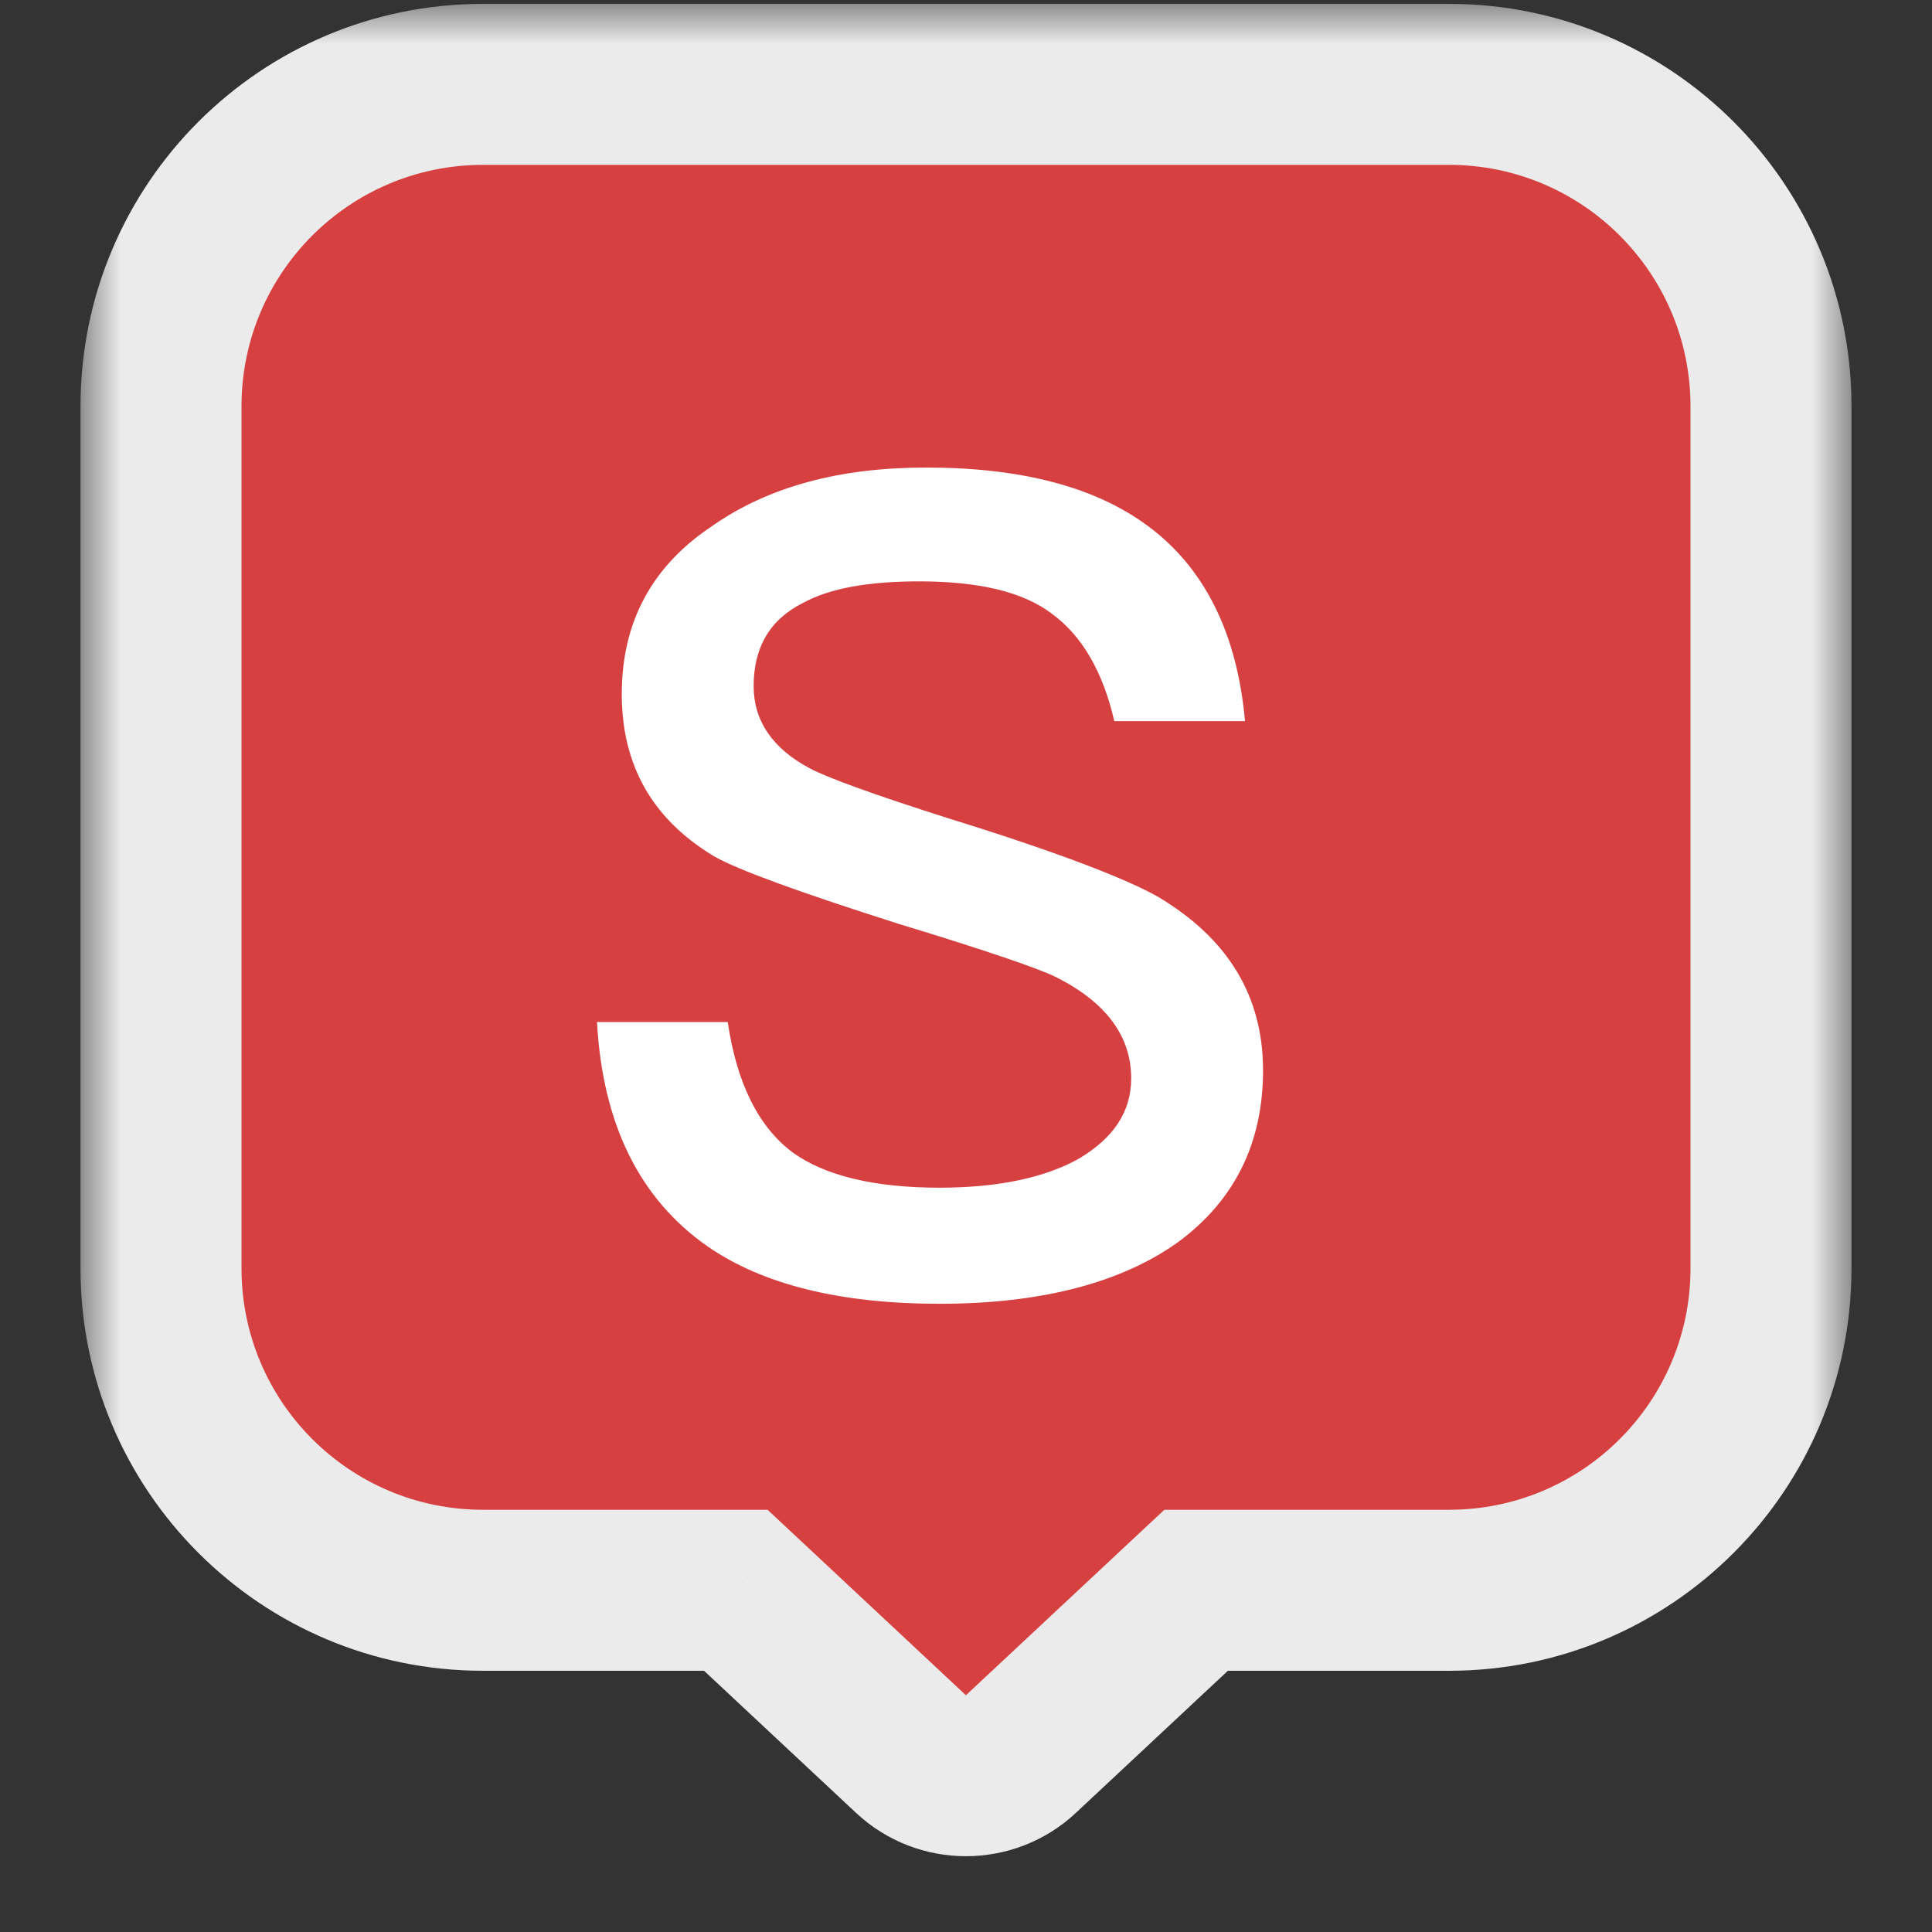 <svg width="24" height="24" viewBox="0 0 24 24" fill="none" xmlns="http://www.w3.org/2000/svg">
<rect x="0" y="0" width="24" height="24" fill="#333333" stroke="none"/>
<g opacity="0.9">
<mask id="path-1-outside-1_5227_97021" maskUnits="userSpaceOnUse" x="1" y="0.048" width="22" height="24" fill="black">
<rect fill="white" x="1" y="0.048" width="22" height="24"/>
<path fill-rule="evenodd" clip-rule="evenodd" d="M6 1.048C3.791 1.048 2 2.839 2 5.048L2 15.755C2 17.964 3.791 19.755 6 19.755H9.14L11.317 21.789C11.701 22.148 12.298 22.148 12.682 21.789L14.859 19.755H18C20.209 19.755 22 17.964 22 15.755L22 5.048C22 2.839 20.209 1.048 18 1.048L6 1.048Z"/>
</mask>
<path fill-rule="evenodd" clip-rule="evenodd" d="M6 1.048C3.791 1.048 2 2.839 2 5.048L2 15.755C2 17.964 3.791 19.755 6 19.755H9.14L11.317 21.789C11.701 22.148 12.298 22.148 12.682 21.789L14.859 19.755H18C20.209 19.755 22 17.964 22 15.755L22 5.048C22 2.839 20.209 1.048 18 1.048L6 1.048Z" fill="#E94141"/>
<path d="M9.14 19.755L9.823 19.024L9.535 18.755H9.14V19.755ZM11.317 21.789L10.634 22.52L11.317 21.789ZM12.682 21.789L11.999 21.059L12.682 21.789ZM14.859 19.755V18.755H14.464L14.176 19.024L14.859 19.755ZM3 5.048C3 3.391 4.343 2.048 6 2.048V0.048C3.239 0.048 1 2.286 1 5.048H3ZM3 15.755L3 5.048H1L1 15.755H3ZM6 18.755C4.343 18.755 3 17.412 3 15.755H1C1 18.517 3.239 20.755 6 20.755L6 18.755ZM9.14 18.755H6L6 20.755H9.14V18.755ZM11.999 21.059L9.823 19.024L8.458 20.486L10.634 22.52L11.999 21.059ZM11.999 21.059L10.634 22.52C11.402 23.238 12.597 23.238 13.365 22.52L11.999 21.059ZM14.176 19.024L11.999 21.059L13.365 22.52L15.541 20.486L14.176 19.024ZM18 18.755H14.859V20.755H18V18.755ZM21 15.755C21 17.412 19.657 18.755 18 18.755V20.755C20.761 20.755 23 18.517 23 15.755H21ZM21 5.048L21 15.755H23L23 5.048H21ZM18 2.048C19.657 2.048 21 3.391 21 5.048H23C23 2.286 20.761 0.048 18 0.048V2.048ZM6 2.048L18 2.048V0.048L6 0.048V2.048Z" fill="white" mask="url(#path-1-outside-1_5227_97021)"/>
</g>
<path d="M11.504 5.808C10.426 5.808 9.544 6.046 8.844 6.536C8.088 7.04 7.724 7.74 7.724 8.622C7.724 9.504 8.102 10.176 8.872 10.638C9.166 10.806 9.936 11.086 11.168 11.478C12.274 11.814 12.918 12.038 13.114 12.136C13.73 12.444 14.052 12.864 14.052 13.396C14.052 13.816 13.828 14.138 13.408 14.39C12.988 14.628 12.4 14.754 11.672 14.754C10.846 14.754 10.244 14.6 9.852 14.32C9.418 13.998 9.152 13.452 9.04 12.696H7.416C7.486 13.97 7.948 14.894 8.788 15.482C9.474 15.958 10.44 16.196 11.672 16.196C12.946 16.196 13.94 15.93 14.64 15.426C15.34 14.908 15.69 14.194 15.69 13.298C15.69 12.374 15.256 11.66 14.388 11.142C13.996 10.918 13.128 10.582 11.77 10.162C10.846 9.868 10.272 9.658 10.062 9.546C9.586 9.294 9.362 8.944 9.362 8.524C9.362 8.048 9.558 7.698 9.978 7.488C10.314 7.306 10.79 7.222 11.42 7.222C12.148 7.222 12.708 7.348 13.072 7.628C13.436 7.894 13.702 8.342 13.842 8.958H15.466C15.368 7.866 14.962 7.054 14.262 6.536C13.604 6.046 12.68 5.808 11.504 5.808Z" fill="white"/>
</svg>
